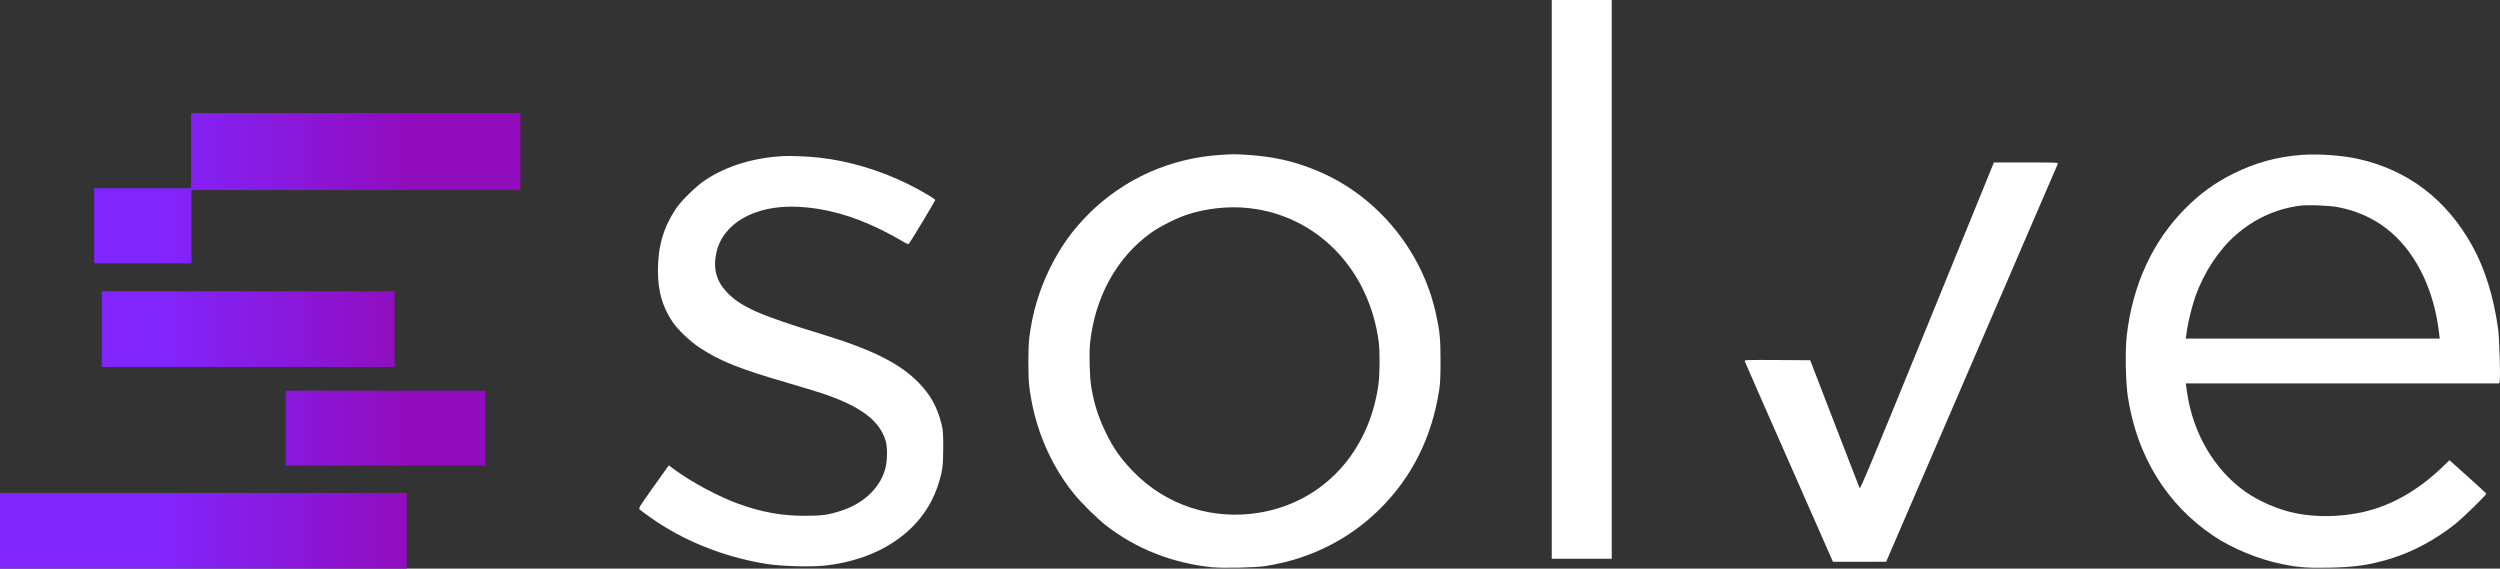 <?xml version="1.0" encoding="UTF-8" standalone="no"?>
<svg
   version="1.0"
   width="3292.952pt"
   height="748.919pt"
   viewBox="0 0 3292.952 748.919"
   preserveAspectRatio="xMidYMid"
   id="svg9"
   sodipodi:docname="solveDarkMode.svg"
   xml:space="preserve"
   inkscape:version="1.3 (0e150ed6c4, 2023-07-21)"
   xmlns:inkscape="http://www.inkscape.org/namespaces/inkscape"
   xmlns:sodipodi="http://sodipodi.sourceforge.net/DTD/sodipodi-0.dtd"
   xmlns:xlink="http://www.w3.org/1999/xlink"
   xmlns="http://www.w3.org/2000/svg"
   xmlns:svg="http://www.w3.org/2000/svg"><rect x="0" y="0" width="3292.952" height="748.919" fill="#333333" stroke="none"/><defs
     id="defs9"><linearGradient
       id="linearGradient22"
       inkscape:collect="always"><stop
         style="stop-color:#8225fc;stop-opacity:1;"
         offset="0.309"
         id="stop22" /><stop
         style="stop-color:#910cbd;stop-opacity:1;"
         offset="0.784"
         id="stop23" /></linearGradient><linearGradient
       inkscape:collect="always"
       xlink:href="#linearGradient22"
       id="linearGradient23"
       x1="1433.846"
       y1="840.103"
       x2="2119.417"
       y2="840.103"
       gradientUnits="userSpaceOnUse" /><linearGradient
       inkscape:collect="always"
       xlink:href="#linearGradient22"
       id="linearGradient28"
       gradientUnits="userSpaceOnUse"
       x1="1433.846"
       y1="840.103"
       x2="2119.417"
       y2="840.103" /><linearGradient
       inkscape:collect="always"
       xlink:href="#linearGradient22"
       id="linearGradient29"
       gradientUnits="userSpaceOnUse"
       x1="1433.846"
       y1="840.103"
       x2="2119.417"
       y2="840.103" /><linearGradient
       inkscape:collect="always"
       xlink:href="#linearGradient22"
       id="linearGradient30"
       gradientUnits="userSpaceOnUse"
       x1="1433.846"
       y1="840.103"
       x2="2119.417"
       y2="840.103" /><linearGradient
       inkscape:collect="always"
       xlink:href="#linearGradient22"
       id="linearGradient31"
       gradientUnits="userSpaceOnUse"
       x1="1433.846"
       y1="840.103"
       x2="2119.417"
       y2="840.103" /><linearGradient
       inkscape:collect="always"
       xlink:href="#linearGradient22"
       id="linearGradient32"
       gradientUnits="userSpaceOnUse"
       x1="1433.846"
       y1="840.103"
       x2="2119.417"
       y2="840.103" /></defs><sodipodi:namedview
     id="namedview9"
     pagecolor="#ffffff"
     bordercolor="#000000"
     borderopacity="0.25"
     inkscape:showpageshadow="2"
     inkscape:pageopacity="0.0"
     inkscape:pagecheckerboard="0"
     inkscape:deskcolor="#d1d1d1"
     inkscape:document-units="pt"
     inkscape:zoom="0.062125446"
     inkscape:cx="3299.7751"
     inkscape:cy="1166.9936"
     inkscape:window-width="1366"
     inkscape:window-height="697"
     inkscape:window-x="-8"
     inkscape:window-y="-8"
     inkscape:window-maximized="1"
     inkscape:current-layer="svg9" /><g
     id="g28"
     transform="translate(285.934,-1384)"
     style="stroke:none;fill:#ffffff;fill-opacity:1"><path
       d="m 1758,1752 v 368 h 39.5 39.5 v -368 -368 h -39.5 -39.5 z"
       id="path5"
       style="fill:#ffffff;stroke:none;stroke-width:0.1;fill-opacity:1" /><path
       d="m 1320.8,1588.1 c -65.6,4.2 -126.9,31.8 -172.9,77.8 -21.6,21.7 -36.8,43 -51,71.6 -14,28.4 -23.1,58.9 -27.1,91.5 -1.6,13.5 -1.6,50.5 0,64 6.5,52.8 26.9,101.9 58.9,141.5 9.7,12 30.6,32.6 42.3,41.7 39.8,30.8 86.9,49.4 138.9,54.9 15,1.5 57.1,0.6 71.1,-1.5 59,-9.3 110.6,-35.2 151.5,-76.1 41.8,-41.9 67.6,-93.8 77.2,-155.5 1.4,-9 1.8,-17.5 1.8,-39 0,-29.4 -0.9,-38 -6.1,-62 -18,-82.2 -76.4,-153.5 -152.7,-186.5 -31.2,-13.5 -59.6,-20.2 -95.3,-22.5 -17.4,-1.1 -18,-1.1 -36.6,0.1 z m 38,70 c 90,9.7 158.8,80.6 171.3,176.4 1.7,13.4 1.5,42.8 -0.5,56.9 -12.6,88.6 -72.7,153.4 -155.6,167.7 -62.2,10.7 -124,-9.2 -167.5,-54.2 -16.3,-16.9 -25.9,-30.5 -36,-51.4 -9.6,-19.7 -15.3,-37.5 -19,-59.5 -2.2,-13 -3.1,-43.8 -1.6,-58.1 6.3,-60.5 35.2,-112.9 80.2,-145.2 11.5,-8.3 33.8,-19.5 47.9,-24.1 24.9,-8.2 54.7,-11.4 80.8,-8.5 z"
       id="path6"
       style="fill:#ffffff;stroke:none;stroke-width:0.1;fill-opacity:1" /><path
       d="m 2746,1588 c -32.4,2.4 -60.9,10.2 -90,24.6 -24.5,12.2 -44,26.3 -63.5,46 -43.1,43.3 -69.3,100.4 -77.1,167.4 -2.3,20.1 -1.5,61.5 1.5,81 12.1,78.3 51.3,141.7 113.1,183.1 24.6,16.5 59.2,30.7 89.8,36.9 22.4,4.5 33.9,5.3 63.5,4.7 32.1,-0.6 51.8,-3.5 77.9,-11.3 29.6,-8.8 60.7,-25.3 86.8,-46.2 11.4,-9.1 41.4,-38.5 40.9,-40 -0.2,-0.6 -11.2,-10.7 -24.4,-22.5 l -24,-21.5 -8.5,8.2 c -32.4,31.2 -67.1,51.1 -103.8,59.7 -29.8,6.9 -62.1,7.6 -90.5,1.9 -22.6,-4.6 -48.2,-15.6 -66.7,-28.8 -40.2,-28.6 -68.1,-76 -76,-129.2 -0.6,-4.1 -1.3,-8.7 -1.5,-10.3 l -0.4,-2.7 h 206.4 206.5 l 0.6,-2.6 c 1.2,-4.7 -0.4,-57.3 -2.1,-69.4 -5.9,-42.4 -17.3,-79.2 -34.2,-109.5 -33.6,-60.6 -84.3,-99.3 -149.3,-114 -21.1,-4.8 -52.6,-7.1 -75,-5.5 z m 48.3,69 c 47.8,9.4 84.1,37.3 108,83.1 12.5,23.8 21,52.5 24.5,82.6 l 0.8,7.3 h -167.3 -167.2 l 0.4,-2.8 c 0.2,-1.5 0.9,-6.1 1.5,-10.2 1.8,-11.6 6.8,-31.2 11,-43.2 11.2,-31.2 30.9,-61.1 53,-80.3 24.5,-21.4 52.5,-34.2 84,-38.5 11.1,-1.5 39.1,-0.4 51.3,2 z"
       id="path7"
       style="fill:#ffffff;stroke:none;stroke-width:0.1;fill-opacity:1" /><path
       d="m 746,1589.6 c -39.4,2.1 -74.8,12.9 -103,31.6 -11.7,7.7 -31.7,27.2 -38.7,37.8 -16.2,24.3 -23.5,49.3 -23.6,80.5 0,28.2 5.6,48.1 19.3,68.6 6.6,9.9 23.1,25.6 35.4,33.7 26.8,17.7 52.4,28 115.1,46.2 18.7,5.5 39.9,11.9 47,14.3 50.2,16.9 75.2,35.7 83.1,62.2 2.4,8 2.4,24.3 0.1,34.6 -5.9,25.8 -27.6,47.3 -57.4,57.2 -18.1,6 -26.1,7.1 -49.3,7.1 -30.5,0 -56.4,-4.7 -87.5,-15.9 -25.2,-9 -62,-28.7 -83.9,-44.9 l -7.5,-5.6 -2.5,3.3 c -1.3,1.7 -10.3,14.4 -20,28.1 -16.9,23.9 -17.6,25 -15.9,26.7 1,1 7,5.4 13.3,9.9 43.4,31 96.8,52.5 152.6,61.6 19.4,3.2 58,4.4 76.6,2.5 75,-7.8 131.2,-47.3 150.3,-105.7 5.9,-18 7,-25.3 7,-49.9 0,-19.5 -0.3,-23 -2.3,-31 -5.6,-22.5 -14.7,-38.7 -30.2,-54.6 -25.1,-25.5 -61,-43.4 -128,-63.9 -80.9,-24.6 -106.2,-35.8 -124.6,-55.2 -13.7,-14.4 -18.2,-31 -13.9,-51.3 8.3,-39.3 50.5,-63.5 106.5,-61.2 35.7,1.5 71.9,11.3 109.5,29.7 8.8,4.3 20.6,10.6 26.3,14 8.7,5.3 10.6,6.1 11.6,4.9 1.9,-2 34.6,-56.5 34.6,-57.5 0,-1.4 -20.6,-13.4 -35.5,-20.8 -37.2,-18.4 -78.6,-30.7 -117.5,-35 -14.6,-1.6 -36.6,-2.5 -47,-2 z"
       id="path8"
       style="fill:#ffffff;stroke:none;stroke-width:0.1;fill-opacity:1" /><path
       d="m 2252.5,1813.6 c -74.5,182.6 -88.1,215.2 -89,213.3 -0.5,-1.2 -15.4,-39.6 -33,-85.3 l -32.1,-83.1 -43.3,-0.3 c -41,-0.2 -43.3,-0.1 -42.9,1.5 0.3,1 26.5,60.9 58.4,133 l 57.8,131.3 h 35.1 l 35,-0.1 112.7,-261.2 c 62,-143.6 113,-262 113.4,-263 0.6,-1.6 -1.8,-1.7 -41.8,-1.7 h -42.4 z"
       id="path9"
       style="fill:#ffffff;stroke:none;stroke-width:0.1;fill-opacity:1" /></g><g
     id="g22"
     style="fill:url(#linearGradient23);stroke:none"
     transform="translate(-1433.846,-391.165)"><rect
       style="fill:url(#linearGradient28);fill-opacity:1;stroke:none;stroke-width:0.742"
       id="rect9"
       width="433.888"
       height="101.425"
       x="1685.529"
       y="540.12" /><rect
       style="fill:url(#linearGradient29);fill-opacity:1;stroke:none;stroke-width:0.75"
       id="rect10"
       width="128.179"
       height="98.969"
       x="1557.871"
       y="639.026"
       ry="0" /><rect
       style="fill:url(#linearGradient30);fill-opacity:1;stroke:none;stroke-width:0.75"
       id="rect11"
       width="385.594"
       height="99.66"
       x="1567.943"
       y="774.84"
       ry="0" /><rect
       style="fill:url(#linearGradient31);fill-opacity:1;stroke:none;stroke-width:0.75"
       id="rect12"
       width="262.976"
       height="98.616"
       x="1810.048"
       y="905.806"
       ry="0"
       rx="0" /><rect
       style="fill:url(#linearGradient32);fill-opacity:1;stroke:none;stroke-width:0.743"
       id="rect13"
       width="535.866"
       height="99.66"
       x="1433.846"
       y="1040.425"
       ry="0" /></g></svg>
